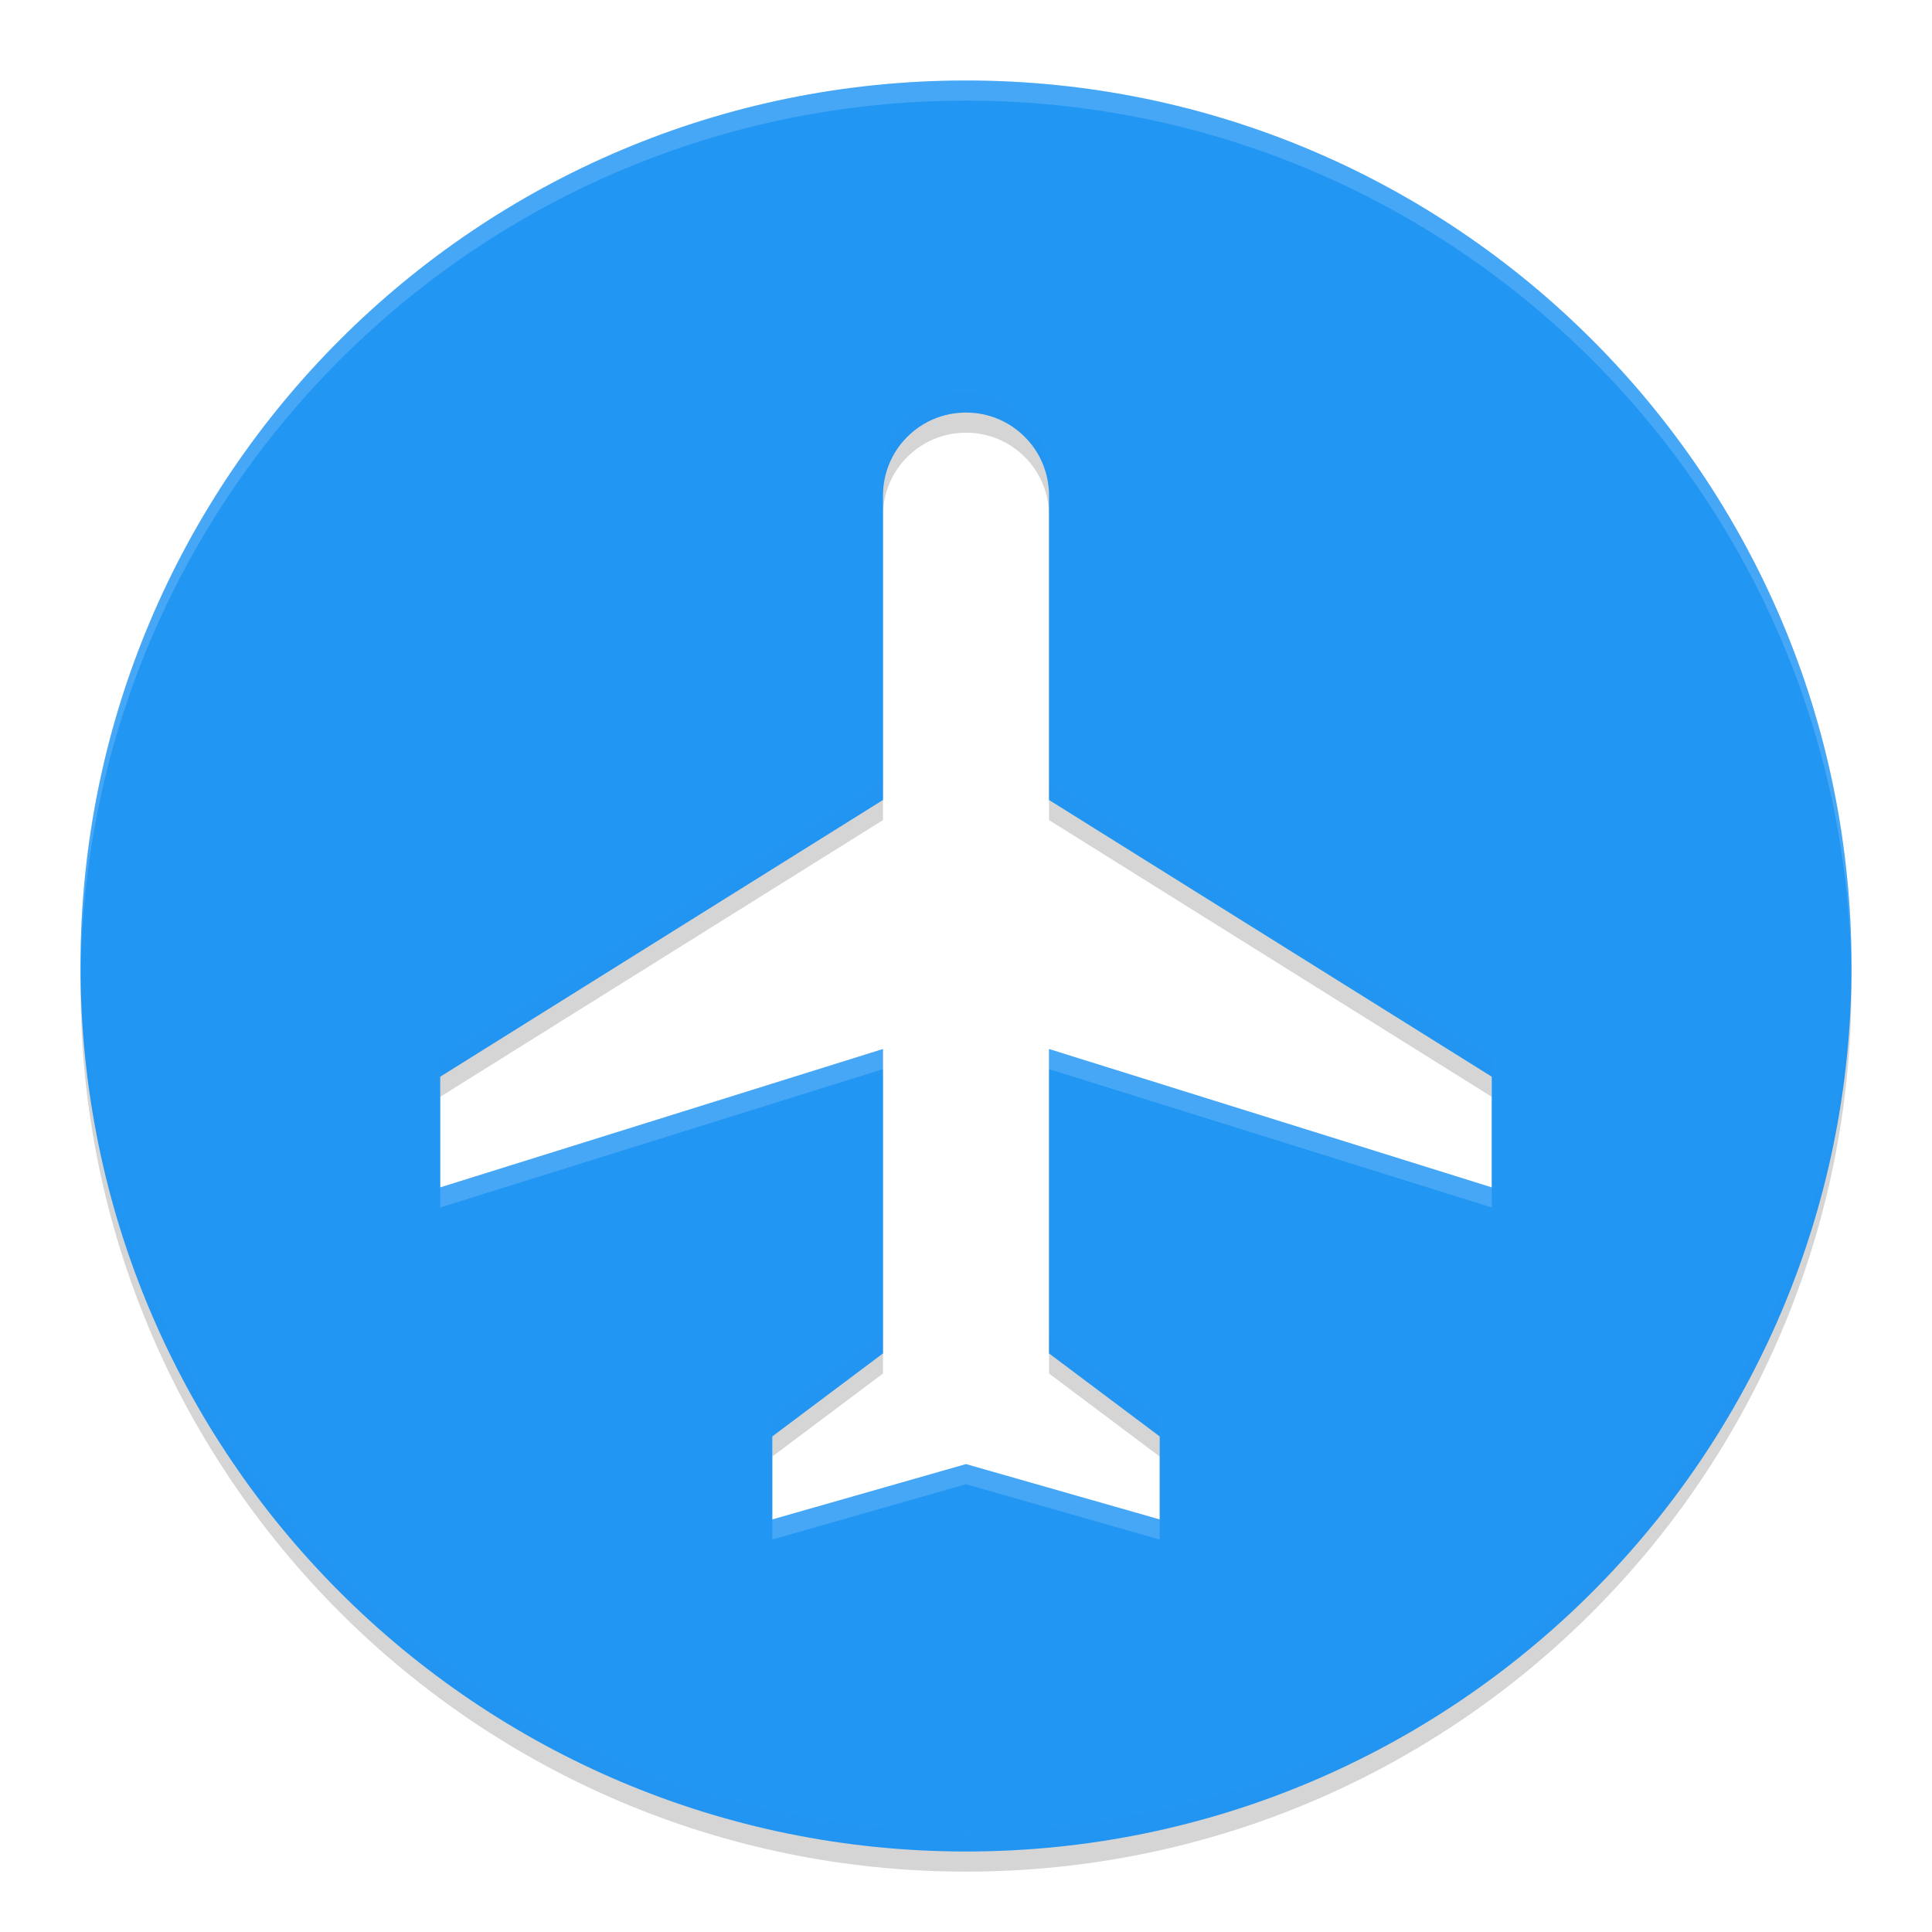 <?xml version="1.0" encoding="UTF-8" standalone="no"?>
<svg
   xmlns:dc="http://purl.org/dc/elements/1.1/"
   xmlns:cc="http://creativecommons.org/ns#"
   xmlns:rdf="http://www.w3.org/1999/02/22-rdf-syntax-ns#"
   xmlns:svg="http://www.w3.org/2000/svg"
   xmlns="http://www.w3.org/2000/svg"
   xmlns:sodipodi="http://sodipodi.sourceforge.net/DTD/sodipodi-0.dtd"
   xmlns:inkscape="http://www.inkscape.org/namespaces/inkscape"
   width="192"
   height="192"
   viewBox="0 0 192 192"
   id="svg2"
   version="1.1"
   inkscape:version="0.48.5 r10040"
   sodipodi:docname="ic_launcher.svg">
  <defs
     id="defs12">
    <filter
       inkscape:collect="always"
       id="filter3801">
      <feGaussianBlur
         inkscape:collect="always"
         stdDeviation="1.76"
         id="feGaussianBlur3803" />
    </filter>
    <filter
       inkscape:collect="always"
       id="filter3851">
      <feGaussianBlur
         inkscape:collect="always"
         stdDeviation="0.803"
         id="feGaussianBlur3853" />
    </filter>
    <filter
       inkscape:collect="always"
       id="filter3865">
      <feGaussianBlur
         inkscape:collect="always"
         stdDeviation="0.803"
         id="feGaussianBlur3867" />
    </filter>
  </defs>
  <sodipodi:namedview
     pagecolor="#ffffff"
     bordercolor="#666666"
     borderopacity="1"
     objecttolerance="10"
     gridtolerance="10"
     guidetolerance="10"
     inkscape:pageopacity="0"
     inkscape:pageshadow="2"
     inkscape:window-width="1920"
     inkscape:window-height="1161"
     id="namedview10"
     showgrid="false"
     inkscape:zoom="2.4583333"
     inkscape:cx="78.75335"
     inkscape:cy="109.50043"
     inkscape:window-x="1920"
     inkscape:window-y="0"
     inkscape:window-maximized="1"
     inkscape:current-layer="layer3" />
  <g
     inkscape:groupmode="layer"
     id="layer2"
     inkscape:label="Shadow"
     style="display:inline">
    <path
       inkscape:connector-curvature="0"
       style="opacity:0.41;fill:#000000;fill-opacity:1;stroke:none;filter:url(#filter3801)"
       d="M 96,10 C 47.399,10 8,49.399 8,98 c 0,48.601 39.399,88 88,88 48.601,0 88,-39.399 88,-88 0,-48.601 -39.399,-88 -88,-88 z m 0,33 c 4.565,0 8.25,3.685 8.25,8.25 l 0,30.25 44,27.5 0,11 -44,-13.75 0,30.25 11,8.25 0,8.25 -19.25,-5.5 -19.25,5.5 0,-8.25 11,-8.25 0,-30.25 -44,13.75 0,-11 44,-27.5 0,-30.25 C 87.75,46.685 91.435,43 96,43 z"
       id="path2991-9" />
  </g>
  <g
     inkscape:groupmode="layer"
     id="layer1"
     inkscape:label="Icon"
     style="display:inline">
    <path
       inkscape:connector-curvature="0"
       style="fill:#2196f3;fill-opacity:1;stroke:none"
       d="M 96,8 C 47.399,8 8,47.399 8,96 c 0,48.601 39.399,88 88,88 48.601,0 88,-39.399 88,-88 C 184,47.399 144.601,8 96,8 z m 0,33 c 4.565,0 8.25,3.685 8.25,8.25 l 0,30.25 44,27.5 0,11 -44,-13.75 0,30.25 11,8.25 0,8.25 -19.25,-5.5 -19.25,5.5 0,-8.25 11,-8.25 0,-30.25 -44,13.75 0,-11 44,-27.5 0,-30.25 C 87.75,44.685 91.435,41 96,41 z"
       id="path2991" />
  </g>
  <g
     inkscape:groupmode="layer"
     id="layer3"
     inkscape:label="edges"
     style="display:inline">
    <path
       style="opacity:0.1;fill:#000000;fill-opacity:1;stroke:none;display:inline;filter:url(#filter3851)"
       d="m 96,39 c -4.565,0 -8.25,3.685 -8.25,8.25 l 0,2 C 87.75,44.685 91.435,41 96,41 c 4.565,0 8.25,3.685 8.25,8.25 l 0,-2 C 104.25,42.685 100.565,39 96,39 z m -8.25,38.5 -44,27.5 0,2 44,-27.5 0,-2 z m 16.5,0 0,2 44,27.5 0,-2 -44,-27.5 z M 8,95 c -0.004,0.332 0,0.667 0,1 0,48.601 39.399,88 88,88 48.601,0 88,-39.399 88,-88 0,-0.333 0.004,-0.668 0,-1 -0.535,48.142 -39.732,87 -88,87 C 47.732,182 8.535,143.142 8,95 z m 79.75,37.5 -11,8.25 0,2 11,-8.25 0,-2 z m 16.5,0 0,2 11,8.25 0,-2 -11,-8.25 z"
       id="path2991-7"
       inkscape:connector-curvature="0" />
    <path
       style="opacity:0.4;fill:#ffffff;fill-opacity:1;stroke:none;display:inline;filter:url(#filter3865)"
       d="M 96,8 C 47.399,8 8,47.399 8,96 8,96.333 7.996,96.668 8,97 8.535,48.858 47.732,10 96,10 c 48.268,0 87.465,38.858 88,87 0.004,-0.332 0,-0.667 0,-1 C 184,47.399 144.601,8 96,8 z m -8.25,96.25 -44,13.75 0,2 44,-13.75 0,-2 z m 16.5,0 0,2 44,13.75 0,-2 -44,-13.75 z M 96,145.5 76.75,151 l 0,2 19.25,-5.5 19.25,5.5 0,-2 L 96,145.5 z"
       id="path2991-0"
       inkscape:connector-curvature="0" />
  </g>
</svg>
